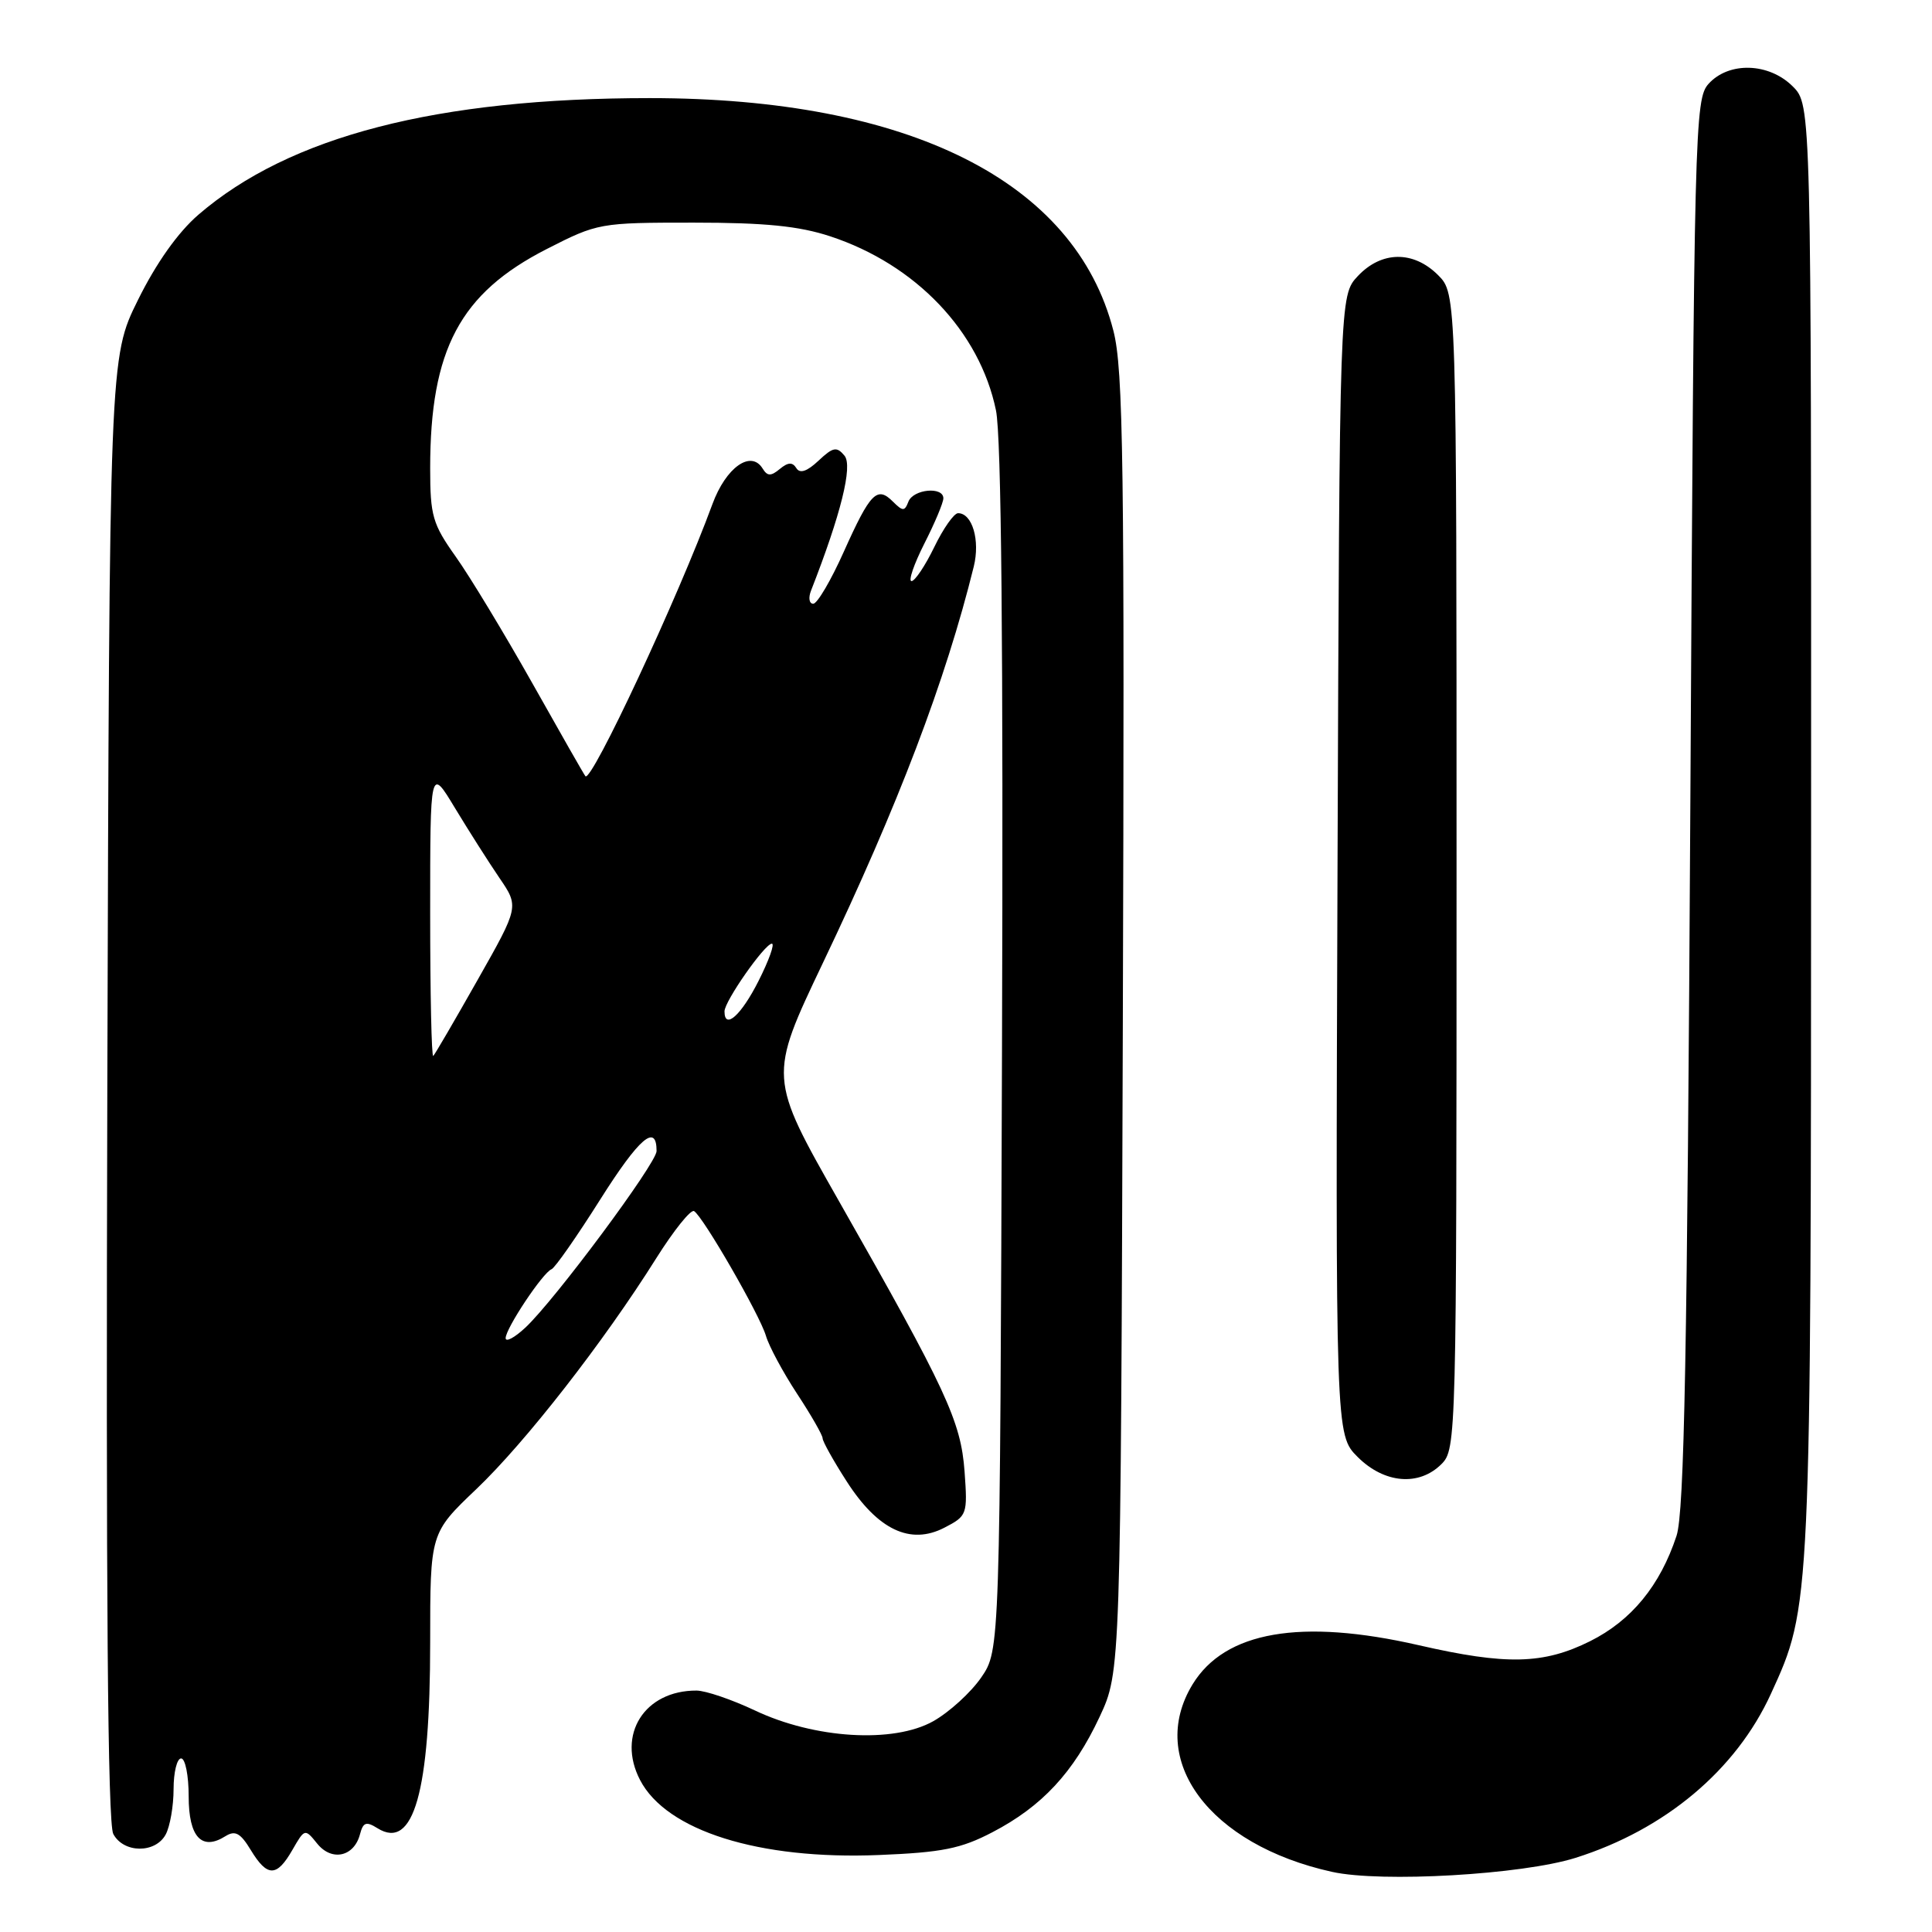 <?xml version="1.0" encoding="UTF-8" standalone="no"?>
<!DOCTYPE svg PUBLIC "-//W3C//DTD SVG 1.1//EN" "http://www.w3.org/Graphics/SVG/1.1/DTD/svg11.dtd" >
<svg xmlns="http://www.w3.org/2000/svg" xmlns:xlink="http://www.w3.org/1999/xlink" version="1.1" viewBox="0 0 256 256">
 <g >
 <path fill="currentColor"
d=" M 208.75 246.18 C 220.62 242.44 230.03 234.55 234.65 224.45 C 239.98 212.82 239.96 213.09 239.98 109.70 C 240.00 13.91 240.00 13.91 237.55 11.45 C 234.39 8.30 229.09 8.14 226.40 11.10 C 224.57 13.13 224.48 16.55 223.98 106.35 C 223.57 179.42 223.18 200.36 222.15 203.50 C 219.98 210.09 216.18 214.73 210.69 217.47 C 204.52 220.54 199.60 220.66 188.00 218.00 C 172.37 214.42 162.31 216.16 158.02 223.19 C 151.91 233.22 160.26 244.45 176.50 248.03 C 183.03 249.48 201.69 248.40 208.75 246.18 Z  M 38.74 245.13 C 40.38 242.28 40.40 242.27 42.04 244.30 C 43.97 246.68 46.92 246.03 47.70 243.05 C 48.12 241.45 48.52 241.31 50.02 242.25 C 54.80 245.23 57.00 237.48 57.00 217.63 C 57.00 203.14 57.00 203.14 63.11 197.32 C 69.63 191.11 80.00 177.80 86.94 166.75 C 89.28 163.03 91.54 160.21 91.97 160.48 C 93.18 161.23 100.66 174.20 101.49 177.00 C 101.89 178.38 103.75 181.83 105.61 184.67 C 107.48 187.51 109.00 190.17 109.00 190.58 C 109.00 190.99 110.43 193.56 112.19 196.29 C 116.31 202.71 120.62 204.76 125.13 202.43 C 128.15 200.87 128.22 200.68 127.81 194.98 C 127.32 188.32 125.42 184.21 111.14 159.11 C 101.83 142.73 101.83 142.73 109.03 127.61 C 119.03 106.66 125.30 90.18 129.03 75.07 C 129.89 71.58 128.83 68.00 126.95 68.00 C 126.41 68.00 124.99 70.02 123.79 72.50 C 122.59 74.97 121.23 77.00 120.78 77.00 C 120.33 77.00 121.10 74.76 122.48 72.03 C 123.87 69.30 125.00 66.60 125.00 66.03 C 125.00 64.43 121.01 64.81 120.37 66.47 C 119.87 67.77 119.63 67.77 118.32 66.47 C 116.22 64.36 115.32 65.28 111.82 73.08 C 110.12 76.89 108.29 80.00 107.76 80.00 C 107.22 80.00 107.09 79.21 107.47 78.25 C 111.42 68.16 113.02 61.73 111.90 60.38 C 110.87 59.14 110.39 59.23 108.46 61.04 C 106.94 62.47 105.99 62.79 105.52 62.03 C 105.01 61.21 104.42 61.24 103.33 62.14 C 102.15 63.12 101.68 63.11 101.05 62.08 C 99.50 59.58 96.19 61.93 94.40 66.80 C 89.88 79.11 78.36 103.78 77.57 102.85 C 77.40 102.66 74.23 97.10 70.52 90.50 C 66.80 83.90 62.24 76.36 60.38 73.75 C 57.32 69.44 57.00 68.34 57.00 62.05 C 57.00 46.31 60.96 38.86 72.44 33.00 C 79.20 29.55 79.47 29.50 91.90 29.50 C 101.37 29.50 105.87 29.95 110.00 31.31 C 121.34 35.04 129.81 43.92 131.97 54.37 C 132.69 57.81 132.95 85.72 132.77 139.07 C 132.50 218.65 132.50 218.65 130.02 222.27 C 128.65 224.26 125.79 226.87 123.66 228.07 C 118.39 231.03 107.93 230.40 100.00 226.63 C 96.97 225.20 93.51 224.02 92.30 224.01 C 85.40 223.98 81.69 229.85 84.81 235.86 C 88.30 242.59 100.58 246.45 116.44 245.80 C 124.83 245.46 127.33 244.96 131.50 242.78 C 138.07 239.36 142.26 234.85 145.70 227.50 C 148.50 221.50 148.50 221.50 148.78 135.63 C 149.02 61.38 148.85 48.96 147.53 43.82 C 142.46 24.03 120.46 13.00 86.09 13.00 C 57.87 13.00 38.35 18.05 26.28 28.46 C 23.58 30.79 20.69 34.87 18.28 39.75 C 14.50 47.39 14.50 47.39 14.22 144.21 C 14.03 211.22 14.27 241.64 15.01 243.01 C 16.38 245.58 20.60 245.61 21.96 243.07 C 22.53 242.00 23.00 239.30 23.00 237.07 C 23.00 234.83 23.45 233.00 24.00 233.00 C 24.55 233.00 25.00 235.26 25.00 238.03 C 25.00 243.43 26.73 245.29 29.88 243.30 C 31.16 242.50 31.86 242.88 33.23 245.14 C 35.42 248.75 36.67 248.74 38.74 245.13 Z  M 191.00 194.00 C 192.97 192.03 193.00 190.67 193.00 115.45 C 193.00 38.91 193.00 38.91 190.55 36.45 C 187.28 33.19 183.06 33.24 179.92 36.58 C 177.50 39.16 177.50 39.16 177.23 114.64 C 176.96 190.12 176.96 190.12 179.90 193.06 C 183.43 196.58 188.03 196.97 191.00 194.00 Z  M 67.00 177.31 C 67.00 176.03 71.93 168.62 73.08 168.18 C 73.53 168.01 76.44 163.84 79.54 158.93 C 84.69 150.78 87.00 148.79 87.00 152.52 C 87.00 154.13 73.49 172.31 69.61 175.92 C 68.17 177.26 67.00 177.88 67.00 177.31 Z  M 57.00 120.98 C 57.00 101.62 57.00 101.62 60.28 107.06 C 62.09 110.05 64.74 114.22 66.17 116.32 C 68.78 120.14 68.78 120.14 63.30 129.82 C 60.29 135.14 57.64 139.69 57.41 139.92 C 57.18 140.15 57.00 131.62 57.00 120.98 Z  M 96.00 134.01 C 96.00 132.68 101.30 125.09 102.27 125.04 C 102.69 125.02 101.89 127.25 100.50 130.00 C 98.20 134.55 96.00 136.51 96.00 134.01 Z "/>
</g>
</svg>
